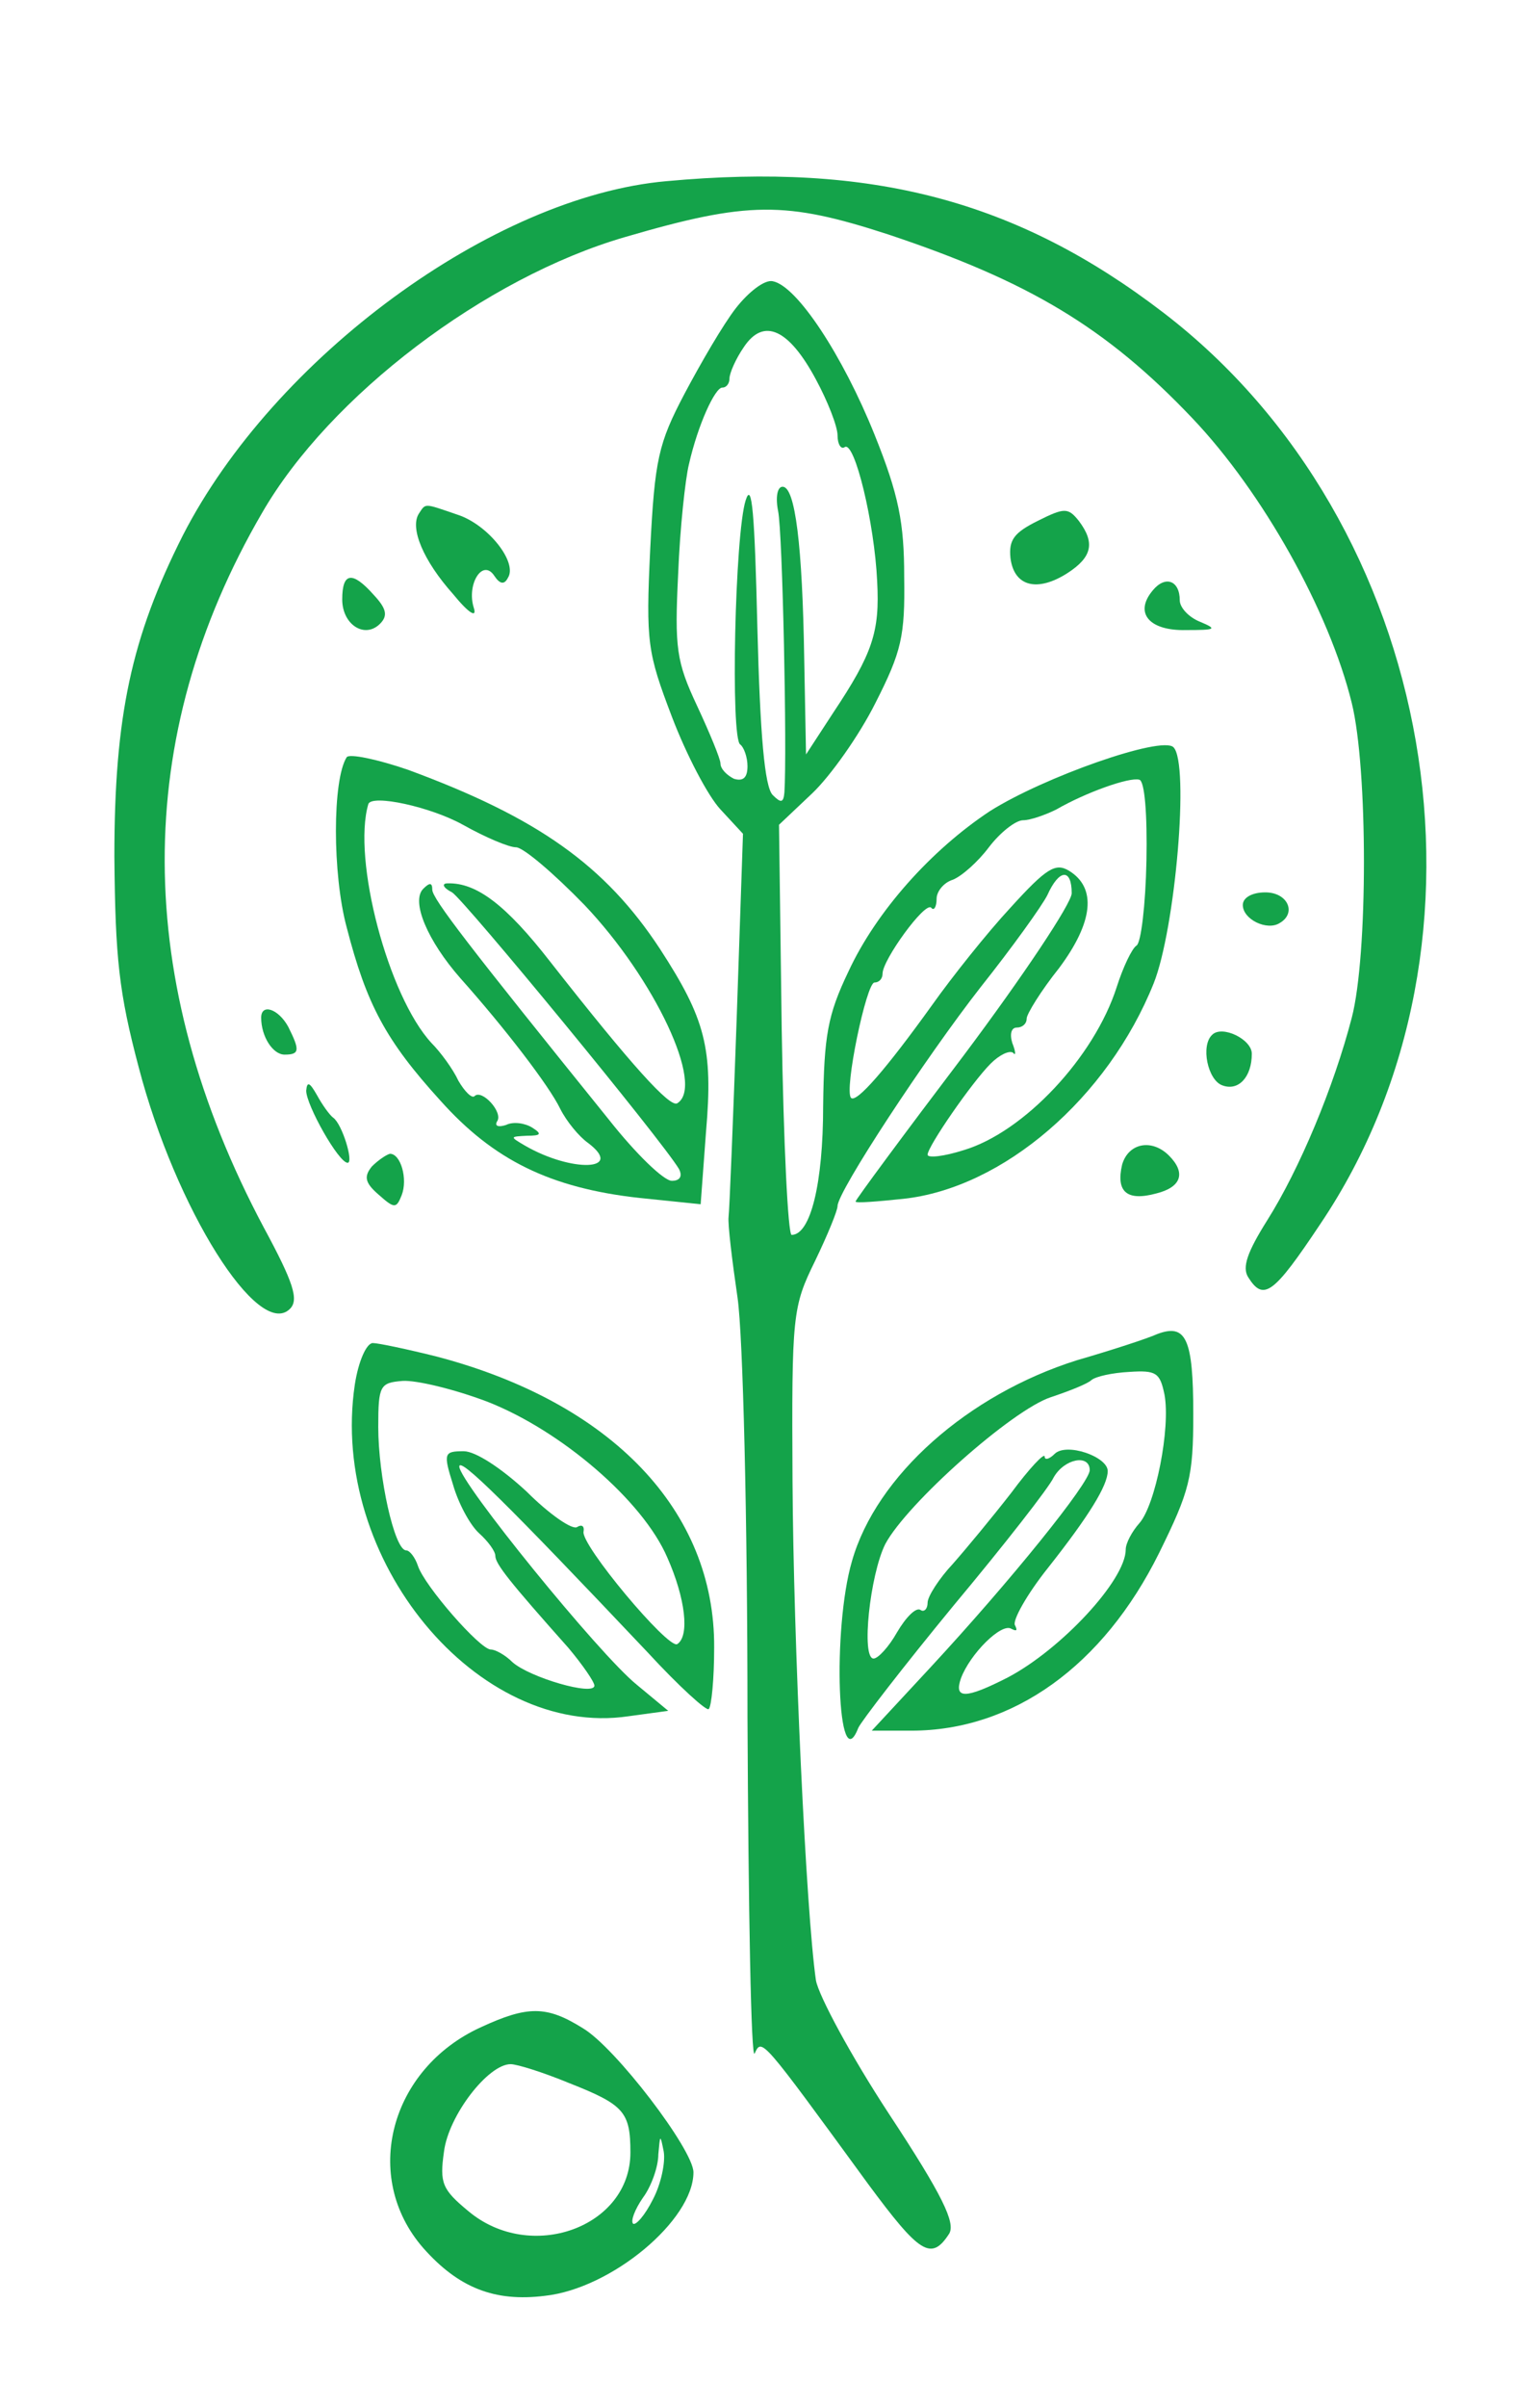 <svg version="1.0" xmlns="http://www.w3.org/2000/svg"
 width="171pt" height="267pt" viewBox="0 0 171 267"
 preserveAspectRatio="xMidYMid meet">
    <g transform="translate(0,267) scale(0.1,-0.1)"
fill="#14A34A" stroke="none">
<path d="M740 2469 c-193 -17 -436 -196 -537 -393 -57 -113 -76 -200 -76 -356
1 -113 5 -151 27 -234 41 -157 133 -303 168 -268 10 10 4 29 -29 90 -146 274
-147 544 -2 793 75 130 248 261 403 306 137 40 178 40 292 3 156 -52 242 -103
338 -204 78 -82 152 -214 177 -316 18 -73 18 -280 0 -349 -20 -77 -58 -168
-94 -225 -22 -35 -28 -52 -21 -63 17 -27 28 -19 80 59 211 313 130 778 -174
1011 -163 125 -325 167 -552 146z"/>
<path d="M817 2328 c-14 -18 -39 -61 -57 -95 -29 -55 -33 -73 -38 -172 -5
-104 -3 -115 24 -186 16 -42 40 -88 54 -103 l25 -27 -7 -205 c-4 -113 -8 -212
-9 -220 -1 -8 4 -49 10 -90 6 -42 11 -245 11 -465 1 -214 4 -383 8 -373 8 17
7 18 126 -145 57 -77 70 -86 90 -55 7 12 -7 42 -67 133 -42 64 -78 131 -81
148 -11 76 -25 377 -26 554 -1 185 0 193 25 244 14 29 25 56 25 61 0 16 98
165 159 243 35 44 68 90 74 102 13 29 27 30 27 2 0 -11 -54 -92 -120 -180 -66
-87 -120 -160 -120 -162 0 -2 24 0 53 3 111 12 227 112 278 239 24 60 40 244
22 262 -13 13 -144 -33 -204 -71 -65 -43 -126 -111 -157 -178 -23 -48 -27 -71
-28 -149 0 -86 -14 -143 -35 -143 -4 0 -9 102 -11 228 l-3 227 37 35 c20 19
52 64 70 100 29 57 33 74 32 140 0 60 -6 91 -33 158 -35 87 -86 165 -113 170
-9 2 -27 -12 -41 -30z m89 -79 c13 -24 24 -52 24 -62 0 -10 4 -16 8 -13 11 7
33 -84 36 -149 3 -56 -5 -80 -49 -146 l-30 -46 -2 106 c-2 126 -10 191 -24
191 -6 0 -8 -12 -5 -27 5 -24 10 -267 7 -312 -1 -12 -4 -12 -13 -3 -9 9 -14
67 -17 185 -3 127 -6 164 -13 142 -12 -37 -17 -265 -6 -271 4 -3 8 -14 8 -24
0 -13 -5 -17 -15 -14 -8 4 -15 11 -15 17 0 5 -12 34 -26 64 -23 49 -25 64 -21
146 2 51 8 106 12 122 10 44 29 85 37 85 5 0 8 5 8 10 0 6 7 22 16 35 22 33
50 20 80 -36z m367 -534 c-1 -49 -6 -91 -11 -94 -5 -3 -15 -24 -22 -46 -25
-78 -103 -161 -170 -181 -22 -7 -40 -9 -40 -5 0 9 49 80 70 101 10 10 21 15
25 12 3 -4 3 1 -1 11 -3 10 -1 17 5 17 6 0 11 4 11 10 0 5 16 31 36 56 38 51
42 89 11 108 -15 9 -25 3 -65 -41 -26 -28 -65 -77 -87 -108 -51 -71 -84 -109
-90 -103 -8 8 17 128 26 128 5 0 9 4 9 10 0 15 47 80 54 73 3 -4 6 1 6 10 0 8
8 18 18 21 10 4 28 20 40 36 13 17 30 30 38 30 8 0 25 6 37 12 33 19 81 36 92
33 6 -1 9 -38 8 -90z"/>
<path d="M465 2100 c-10 -16 5 -52 38 -89 18 -22 27 -27 23 -15 -8 26 10 55
23 35 6 -9 11 -10 15 -2 11 17 -22 59 -56 70 -38 13 -35 13 -43 1z"/>
<path d="M1152 2092 c-26 -13 -32 -21 -30 -41 4 -32 30 -38 63 -17 28 18 31
34 13 58 -12 15 -16 15 -46 0z"/>
<path d="M380 2005 c0 -28 25 -44 42 -27 9 9 7 17 -7 32 -24 27 -35 25 -35 -5z"/>
<path d="M1280 2015 c-21 -25 -4 -45 37 -44 33 0 35 1 16 9 -13 5 -23 16 -23
24 0 22 -16 28 -30 11z"/>
<path d="M385 1830 c-16 -25 -16 -130 0 -189 22 -85 43 -125 104 -192 59 -66
122 -97 221 -108 l68 -7 6 81 c8 92 -1 125 -51 202 -61 93 -136 146 -280 199
-35 12 -65 18 -68 14z m129 -75 c25 -14 51 -25 59 -25 8 0 42 -29 76 -64 78
-82 134 -201 103 -220 -8 -5 -50 41 -141 157 -49 63 -82 88 -114 87 -7 0 -5
-5 5 -10 14 -9 233 -275 252 -307 4 -8 1 -13 -8 -13 -9 0 -40 30 -70 68 -155
192 -196 245 -196 255 0 8 -3 8 -10 1 -14 -14 5 -58 41 -99 50 -56 99 -120
111 -145 7 -14 21 -31 31 -38 41 -31 -18 -33 -70 -3 -17 10 -17 10 2 11 16 0
17 2 6 9 -8 5 -21 7 -29 3 -9 -3 -13 -1 -10 4 7 10 -17 36 -25 28 -3 -3 -11 5
-18 17 -6 13 -20 32 -30 42 -48 52 -88 204 -70 265 4 11 69 -3 105 -23z"/>
<path d="M1380 1666 c0 -16 27 -29 41 -20 19 11 9 34 -16 34 -15 0 -25 -6 -25
-14z"/>
<path d="M290 1541 c0 -21 13 -41 26 -41 17 0 17 5 4 31 -11 20 -30 26 -30 10z"/>
<path d="M1346 1522 c-13 -12 -5 -50 11 -56 18 -7 33 9 33 35 0 16 -33 32 -44
21z"/>
<path d="M340 1460 c0 -16 36 -80 46 -80 7 0 -6 43 -16 50 -4 3 -12 14 -18 25
-8 14 -11 16 -12 5z"/>
<path d="M1246 1378 c-7 -30 5 -41 38 -32 28 7 33 23 14 42 -19 19 -45 14 -52
-10z"/>
<path d="M413 1376 c-9 -11 -8 -18 7 -31 18 -16 20 -16 26 -1 7 18 -1 46 -13
46 -4 -1 -13 -7 -20 -14z"/>
<path d="M1285 1190 c-11 -5 -51 -18 -89 -29 -121 -38 -223 -128 -250 -223
-22 -75 -16 -244 7 -185 3 7 50 68 106 136 56 67 106 131 111 142 12 21 40 26
40 8 0 -14 -88 -123 -177 -219 l-65 -70 44 0 c113 0 213 72 275 197 34 69 38
84 38 154 0 84 -8 101 -40 89z m8 -67 c7 -37 -10 -123 -28 -143 -8 -9 -15 -22
-15 -29 0 -34 -72 -111 -131 -142 -47 -24 -60 -24 -52 -1 10 27 45 62 56 55 6
-3 7 -2 4 4 -3 5 13 34 37 64 45 57 66 91 66 107 0 16 -46 32 -59 19 -6 -6
-11 -7 -11 -3 0 5 -17 -13 -37 -40 -21 -27 -50 -62 -65 -79 -15 -16 -28 -36
-28 -43 0 -7 -4 -11 -8 -8 -5 3 -16 -8 -26 -25 -9 -16 -21 -29 -26 -29 -14 0
-4 93 13 127 24 45 141 149 184 163 21 7 41 15 45 19 5 4 23 8 42 9 30 2 34
-1 39 -25z"/>
<path d="M394 1134 c-29 -194 136 -393 304 -368 l44 6 -35 29 c-42 34 -197
225 -197 242 0 11 51 -39 209 -206 35 -38 66 -66 68 -63 3 3 6 33 6 68 1 152
-114 272 -308 323 -32 8 -65 15 -71 15 -7 0 -16 -20 -20 -46z m147 -19 c82
-32 173 -110 200 -173 20 -45 25 -87 11 -96 -10 -6 -108 111 -104 125 1 6 -2
8 -7 5 -5 -4 -31 14 -56 39 -28 26 -57 45 -70 45 -22 0 -23 -2 -12 -37 6 -21
19 -45 29 -54 10 -9 18 -20 18 -25 0 -9 16 -29 81 -102 16 -19 29 -38 29 -42
0 -12 -72 9 -91 26 -8 8 -19 14 -24 14 -12 0 -74 71 -81 93 -3 9 -9 17 -13 17
-13 0 -31 82 -31 137 0 46 2 49 27 51 15 1 57 -9 94 -23z"/>
<path d="M534 421 c-101 -46 -133 -166 -64 -245 39 -44 79 -60 135 -53 74 8
165 84 165 137 0 25 -87 139 -123 160 -40 25 -61 25 -113 1z m98 -62 c61 -24
68 -32 68 -77 0 -83 -111 -123 -180 -65 -29 24 -32 31 -27 66 5 40 49 97 74
97 7 0 36 -9 65 -21z m93 -129 c-9 -18 -19 -29 -22 -27 -3 3 2 16 11 29 9 12
17 34 17 48 2 22 2 23 6 3 2 -12 -3 -36 -12 -53z"/>
</g>
</svg>
